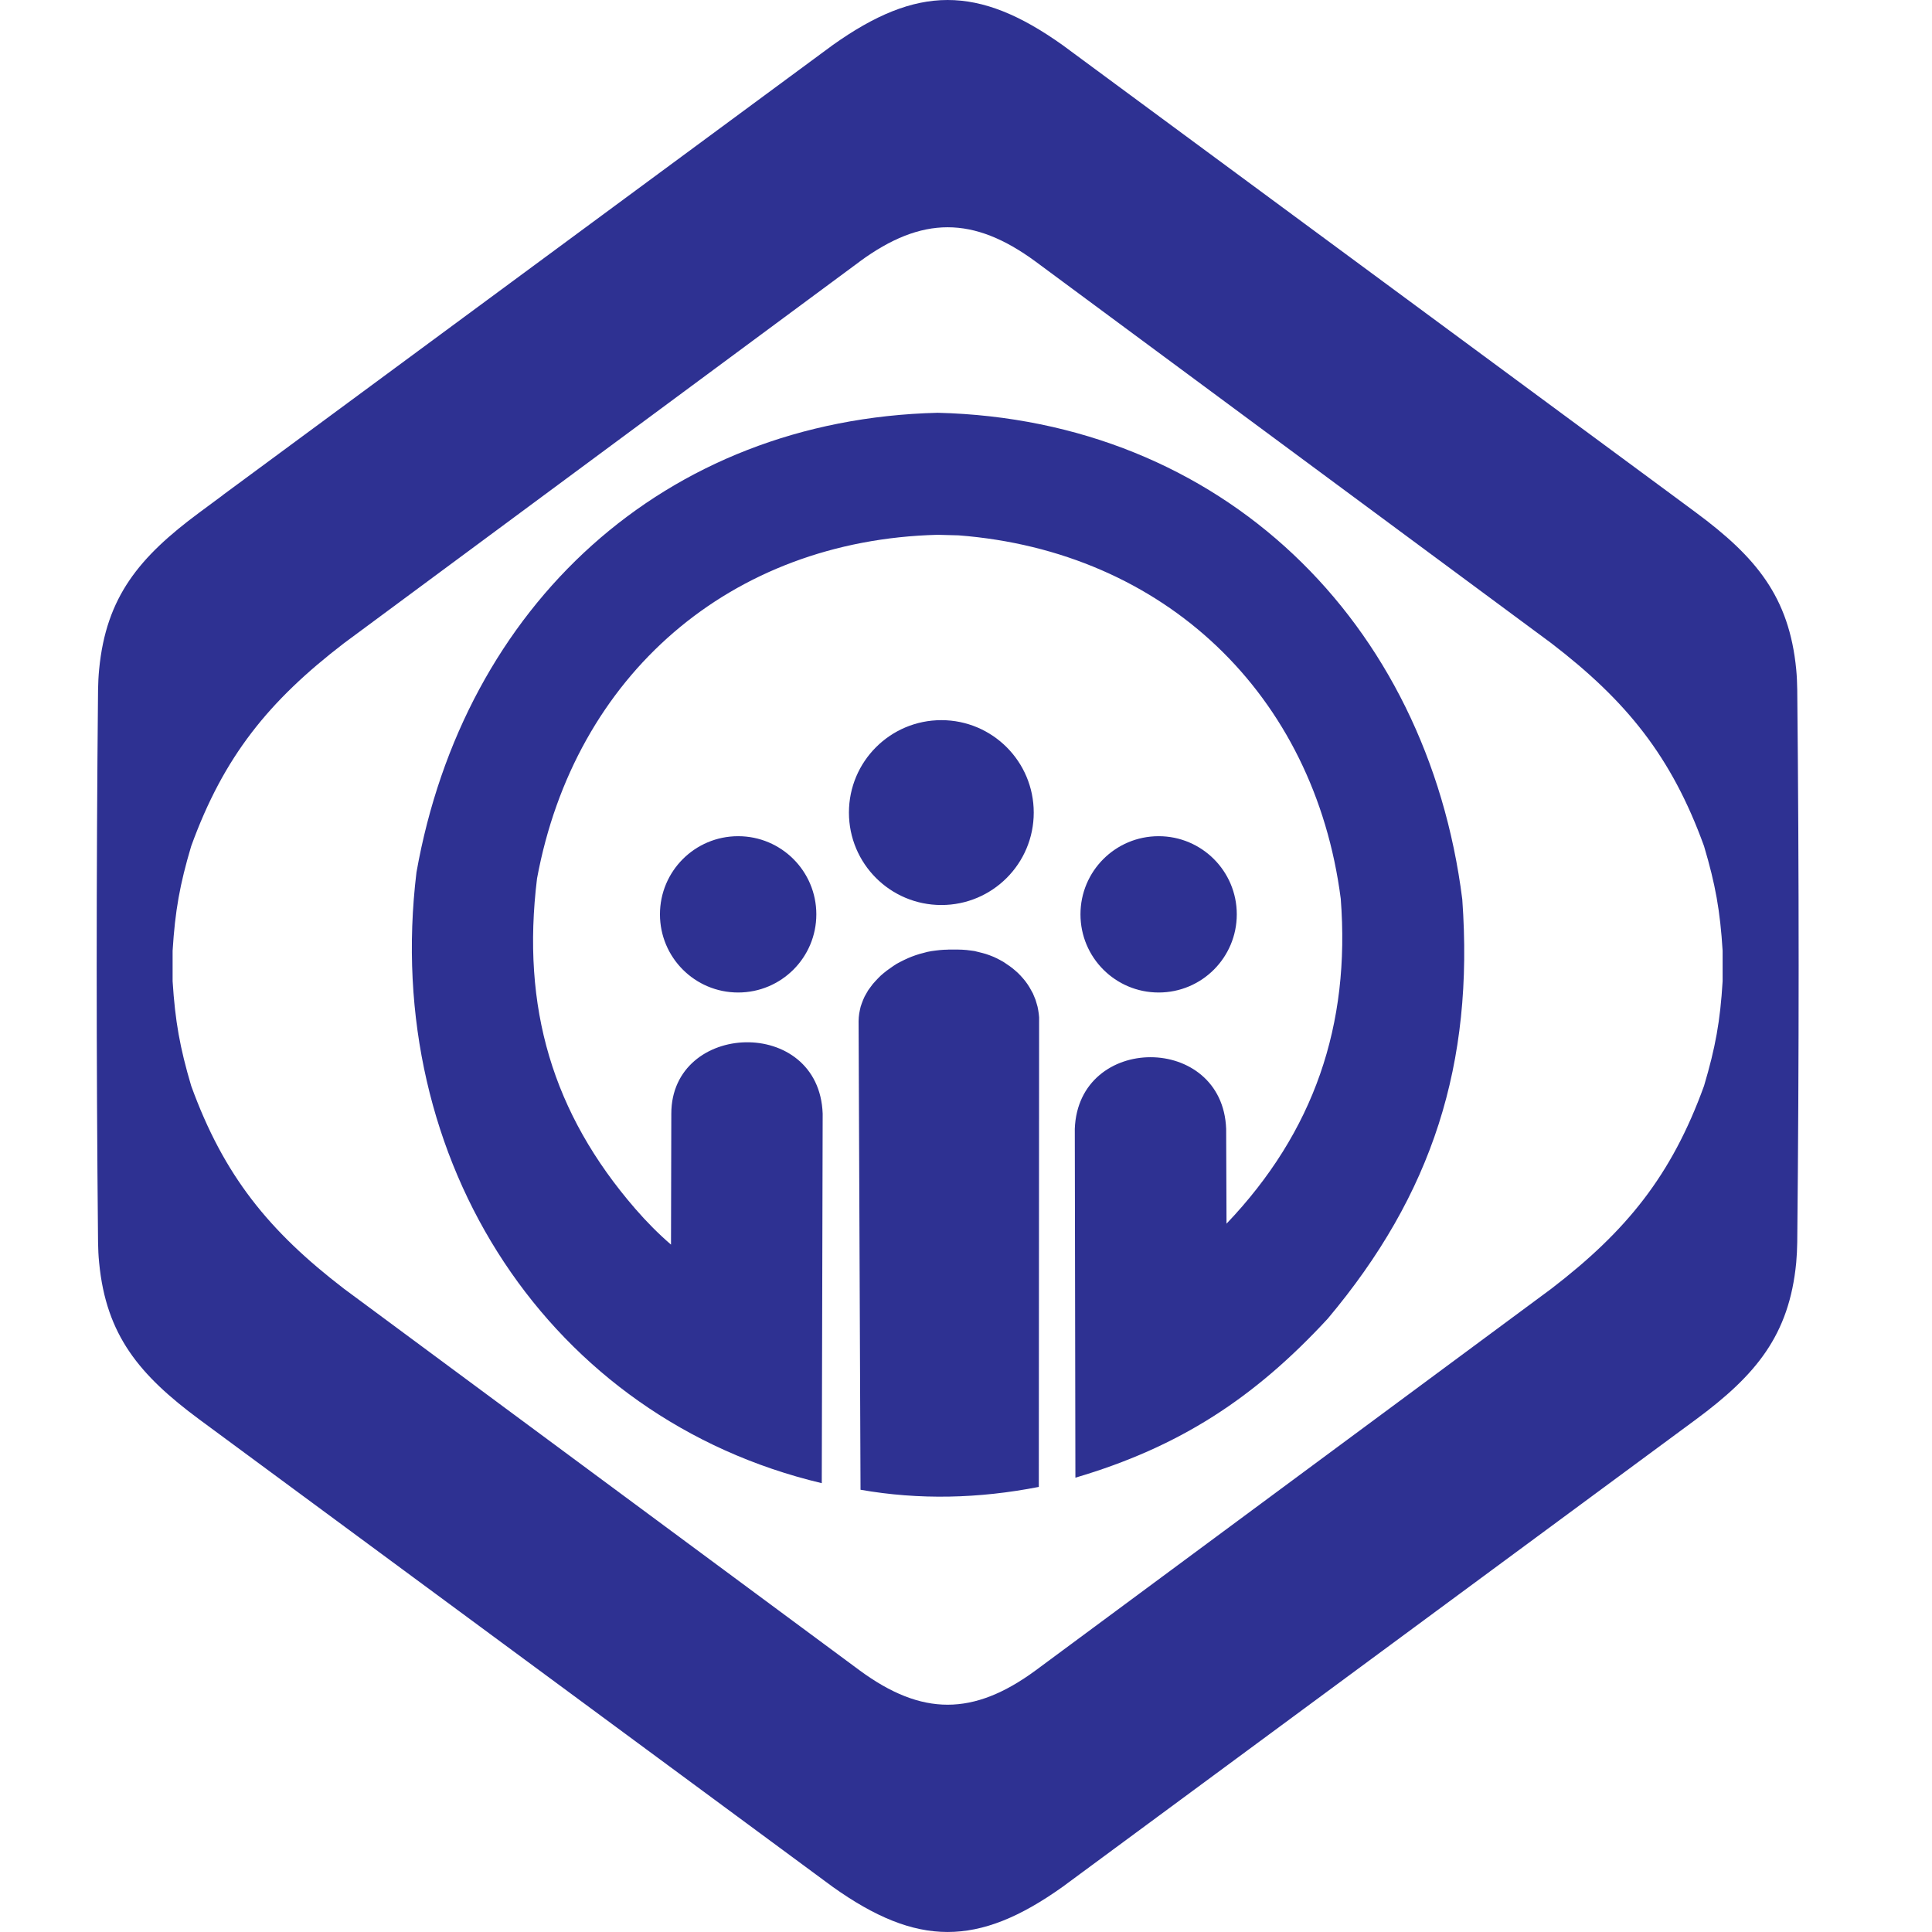 <svg width="32" height="32" viewBox="0 0 32 32" fill="none" xmlns="http://www.w3.org/2000/svg">
<g clip-path="url(#clip0_3337_23031)">
<path fill-rule="evenodd" clip-rule="evenodd" d="M15.592 11.928C16.437 11.928 17.122 12.613 17.122 13.459C17.122 14.305 16.437 14.99 15.592 14.99C14.746 14.99 14.061 14.305 14.061 13.459C14.061 12.613 14.746 11.928 15.592 11.928ZM19.191 13.85C19.905 13.85 20.485 14.429 20.485 15.144C20.485 15.86 19.906 16.439 19.191 16.439C18.475 16.439 17.896 15.86 17.896 15.144C17.896 14.429 18.475 13.85 19.191 13.85ZM15.698 15.728H15.87L15.938 15.73L16.008 15.735L16.073 15.743L16.14 15.752L16.204 15.768L16.269 15.784L16.33 15.801L16.39 15.822L16.451 15.846L16.508 15.872L16.564 15.901L16.618 15.931L16.67 15.966L16.72 16L16.771 16.038L16.817 16.077L16.863 16.118L16.904 16.16L16.945 16.206L16.983 16.252L17.017 16.299L17.05 16.35L17.078 16.4L17.107 16.452L17.13 16.507L17.152 16.561L17.169 16.618L17.185 16.674L17.196 16.731L17.205 16.789L17.211 16.85V16.911L17.206 24.628C16.208 24.823 15.223 24.845 14.253 24.675L14.221 16.911L14.224 16.85L14.231 16.789L14.242 16.731L14.255 16.674L14.274 16.618L14.296 16.561L14.32 16.507L14.351 16.452L14.381 16.4L14.418 16.35L14.456 16.299L14.498 16.252L14.541 16.206L14.587 16.16L14.636 16.118L14.687 16.077L14.742 16.038L14.796 16L14.853 15.963L14.913 15.931L14.973 15.901L15.035 15.872L15.098 15.846L15.164 15.822L15.229 15.801L15.294 15.784L15.361 15.766L15.431 15.753L15.498 15.744L15.567 15.736L15.634 15.731L15.704 15.729L15.698 15.728ZM11.114 20.611L11.119 18.446C11.119 16.915 13.568 16.824 13.626 18.446L13.611 24.566C9.108 23.497 6.316 19.243 6.898 14.449C7.681 10.037 10.995 6.948 15.531 6.837C20.233 6.952 23.64 10.289 24.22 14.897C24.416 17.624 23.724 19.78 21.991 21.842C20.776 23.157 19.536 23.967 17.812 24.475L17.802 18.698C17.86 17.116 20.251 17.114 20.309 18.698L20.315 20.268C21.765 18.747 22.368 16.976 22.207 14.886C21.77 11.499 19.283 9.129 15.875 8.867L15.529 8.858C12.097 8.946 9.519 11.184 8.895 14.55C8.633 16.688 9.151 18.438 10.523 20.022C10.705 20.232 10.902 20.432 11.113 20.614L11.114 20.611ZM3.689 8.201L13.792 0.747C15.189 -0.247 16.198 -0.251 17.6 0.747L27.702 8.202L28.091 8.49C29.084 9.225 29.635 9.884 29.751 11.088C29.762 11.202 29.766 11.311 29.768 11.424C29.799 14.499 29.799 17.5 29.768 20.576C29.766 20.69 29.761 20.799 29.751 20.913C29.635 22.116 29.084 22.775 28.091 23.51L17.6 31.252C16.198 32.251 15.189 32.247 13.792 31.252L3.301 23.51C2.309 22.775 1.757 22.116 1.642 20.913C1.63 20.798 1.626 20.69 1.624 20.576C1.594 17.501 1.594 14.5 1.624 11.424C1.626 11.31 1.631 11.201 1.642 11.088C1.757 9.884 2.309 9.225 3.301 8.49L3.69 8.202L3.689 8.201ZM14.24 4.332L5.698 10.653C4.451 11.61 3.706 12.529 3.167 14.014C2.978 14.649 2.9 15.086 2.859 15.747C2.86 15.916 2.86 16.082 2.859 16.252C2.901 16.914 2.979 17.351 3.167 17.986C3.706 19.47 4.451 20.389 5.698 21.346L14.24 27.668C15.27 28.425 16.122 28.424 17.152 27.668L25.694 21.346C26.941 20.389 27.686 19.47 28.224 17.986C28.413 17.35 28.492 16.913 28.532 16.252C28.532 16.082 28.532 15.916 28.532 15.747C28.491 15.085 28.413 14.649 28.224 14.014C27.686 12.529 26.941 11.61 25.694 10.653L17.152 4.332C16.122 3.575 15.27 3.575 14.239 4.332H14.24ZM12.226 13.85C12.941 13.85 13.521 14.429 13.521 15.144C13.521 15.86 12.941 16.439 12.226 16.439C11.51 16.439 10.931 15.86 10.931 15.144C10.931 14.429 11.51 13.85 12.226 13.85Z" fill="#2E3192"/>
</g>
<defs>
<clipPath id="clip0_3337_23031">
<rect width="32" height="32" fill="white"/>
</clipPath>
</defs>
</svg>
